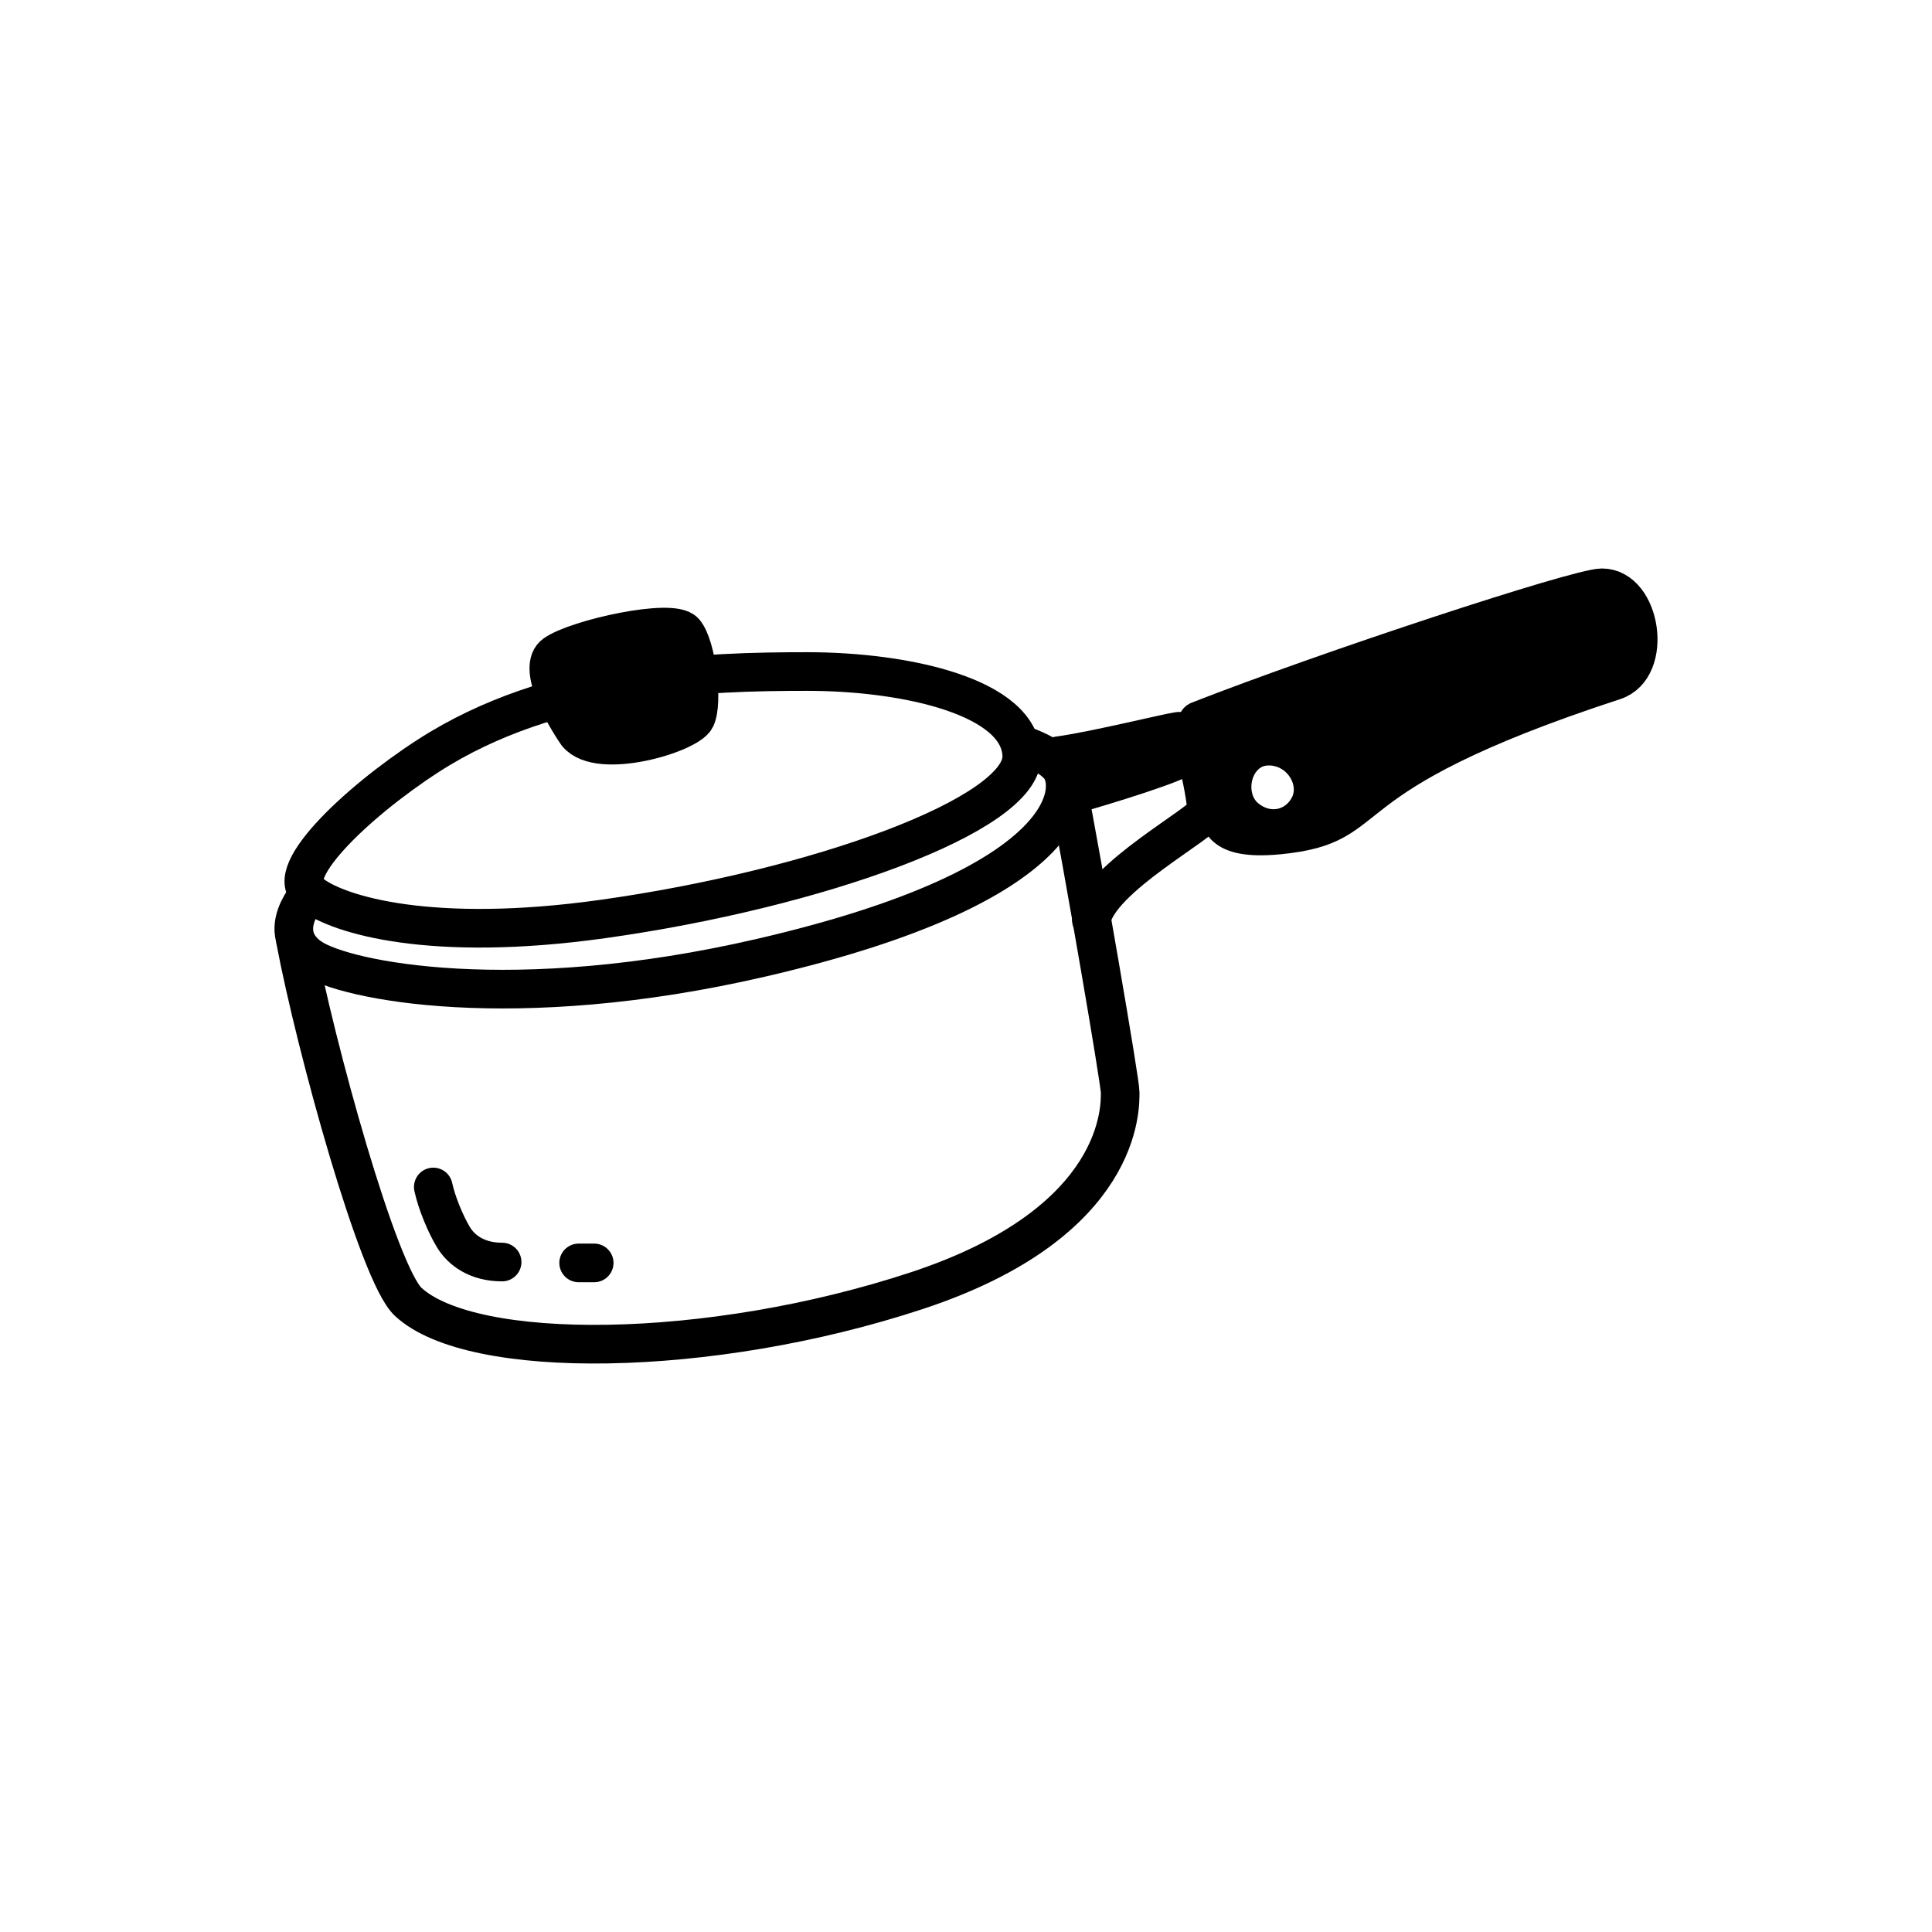 <svg width="100" height="100" viewBox="0 0 100 100" fill="none" xmlns="http://www.w3.org/2000/svg">
<path d="M15.937 46.309C14.809 47.788 15.091 48.897 16.088 49.57C17.866 50.771 26.597 52.536 39.407 49.57C55.795 45.776 55.72 40.713 54.819 39.662C54.462 39.246 53.822 38.88 52.956 38.57" stroke="black" stroke-width="2" stroke-linecap="round"/>
<path d="M15.292 48.672C16.343 54.223 19.576 65.934 21.122 67.377C24.407 70.445 36.726 70.347 47.466 66.8C58.206 63.253 57.979 57.221 57.979 56.531C57.979 55.979 56.099 45.045 55.18 40.283" stroke="black" stroke-width="2" stroke-linecap="round"/>
<path d="M29.951 65.368H30.755" stroke="black" stroke-width="2" stroke-linecap="round"/>
<path d="M22.427 61.438C22.599 62.241 23.05 63.339 23.464 64.028C23.877 64.717 24.694 65.323 25.989 65.323" stroke="black" stroke-width="2" stroke-linecap="round"/>
<path d="M54.779 39.118C56.606 38.874 60.331 37.947 61.013 37.85C61.866 37.728 62.455 41.433 62.455 41.981C62.455 42.53 56.855 45.428 56.49 47.621" stroke="black" stroke-width="2" stroke-linecap="round"/>
<path d="M55.189 41.228C57.169 40.665 61.176 39.446 61.362 39.073" stroke="black" stroke-width="2" stroke-linecap="round"/>
<path d="M31.19 47.569C22.304 48.813 17.554 47.347 16.172 46.31C14.367 45.423 18.379 41.571 22.156 39.127C28.565 34.98 36.596 34.758 41.78 34.758C46.963 34.758 52.813 36.091 52.887 39.127C52.961 42.163 42.298 46.014 31.19 47.569Z" stroke="black" stroke-width="2" stroke-linecap="round"/>
<path d="M28.723 33.855C27.805 34.497 29.105 36.876 29.87 37.984C31.017 39.361 35.605 37.984 36.007 37.181C36.408 36.378 36.064 33.453 35.433 32.708C34.802 31.962 29.87 33.052 28.723 33.855Z" fill="black" stroke="black" stroke-width="2" stroke-linecap="round"/>
<path d="M82.916 30.424C81.683 30.424 68.722 34.686 62.047 37.3C61.526 37.503 62.771 41.763 63.012 42.004C63.253 42.246 62.936 43.536 66.183 43.222C71.792 42.679 68.121 40.276 83.551 35.236C85.579 34.573 84.947 30.424 82.916 30.424Z" stroke="black" stroke-width="2" stroke-linecap="round"/>
<path d="M60.608 38.173L54.974 39.254L55.668 41.068L60.145 39.562L60.608 38.173Z" fill="black"/>
<path fill-rule="evenodd" clip-rule="evenodd" d="M62.047 37.3C68.722 34.686 81.683 30.424 82.916 30.424C84.947 30.424 85.579 34.574 83.551 35.236C74.663 38.139 72.113 40.167 70.476 41.469C69.271 42.427 68.561 42.992 66.183 43.222C63.522 43.48 63.255 42.66 63.112 42.222C63.081 42.126 63.056 42.048 63.012 42.005C62.771 41.763 61.526 37.503 62.047 37.3ZM65.138 41.588C64.474 41.053 64.767 39.71 65.551 39.628C66.531 39.524 67.202 40.556 66.892 41.227C66.583 41.898 65.803 42.123 65.138 41.588Z" fill="black"/>
</svg>

